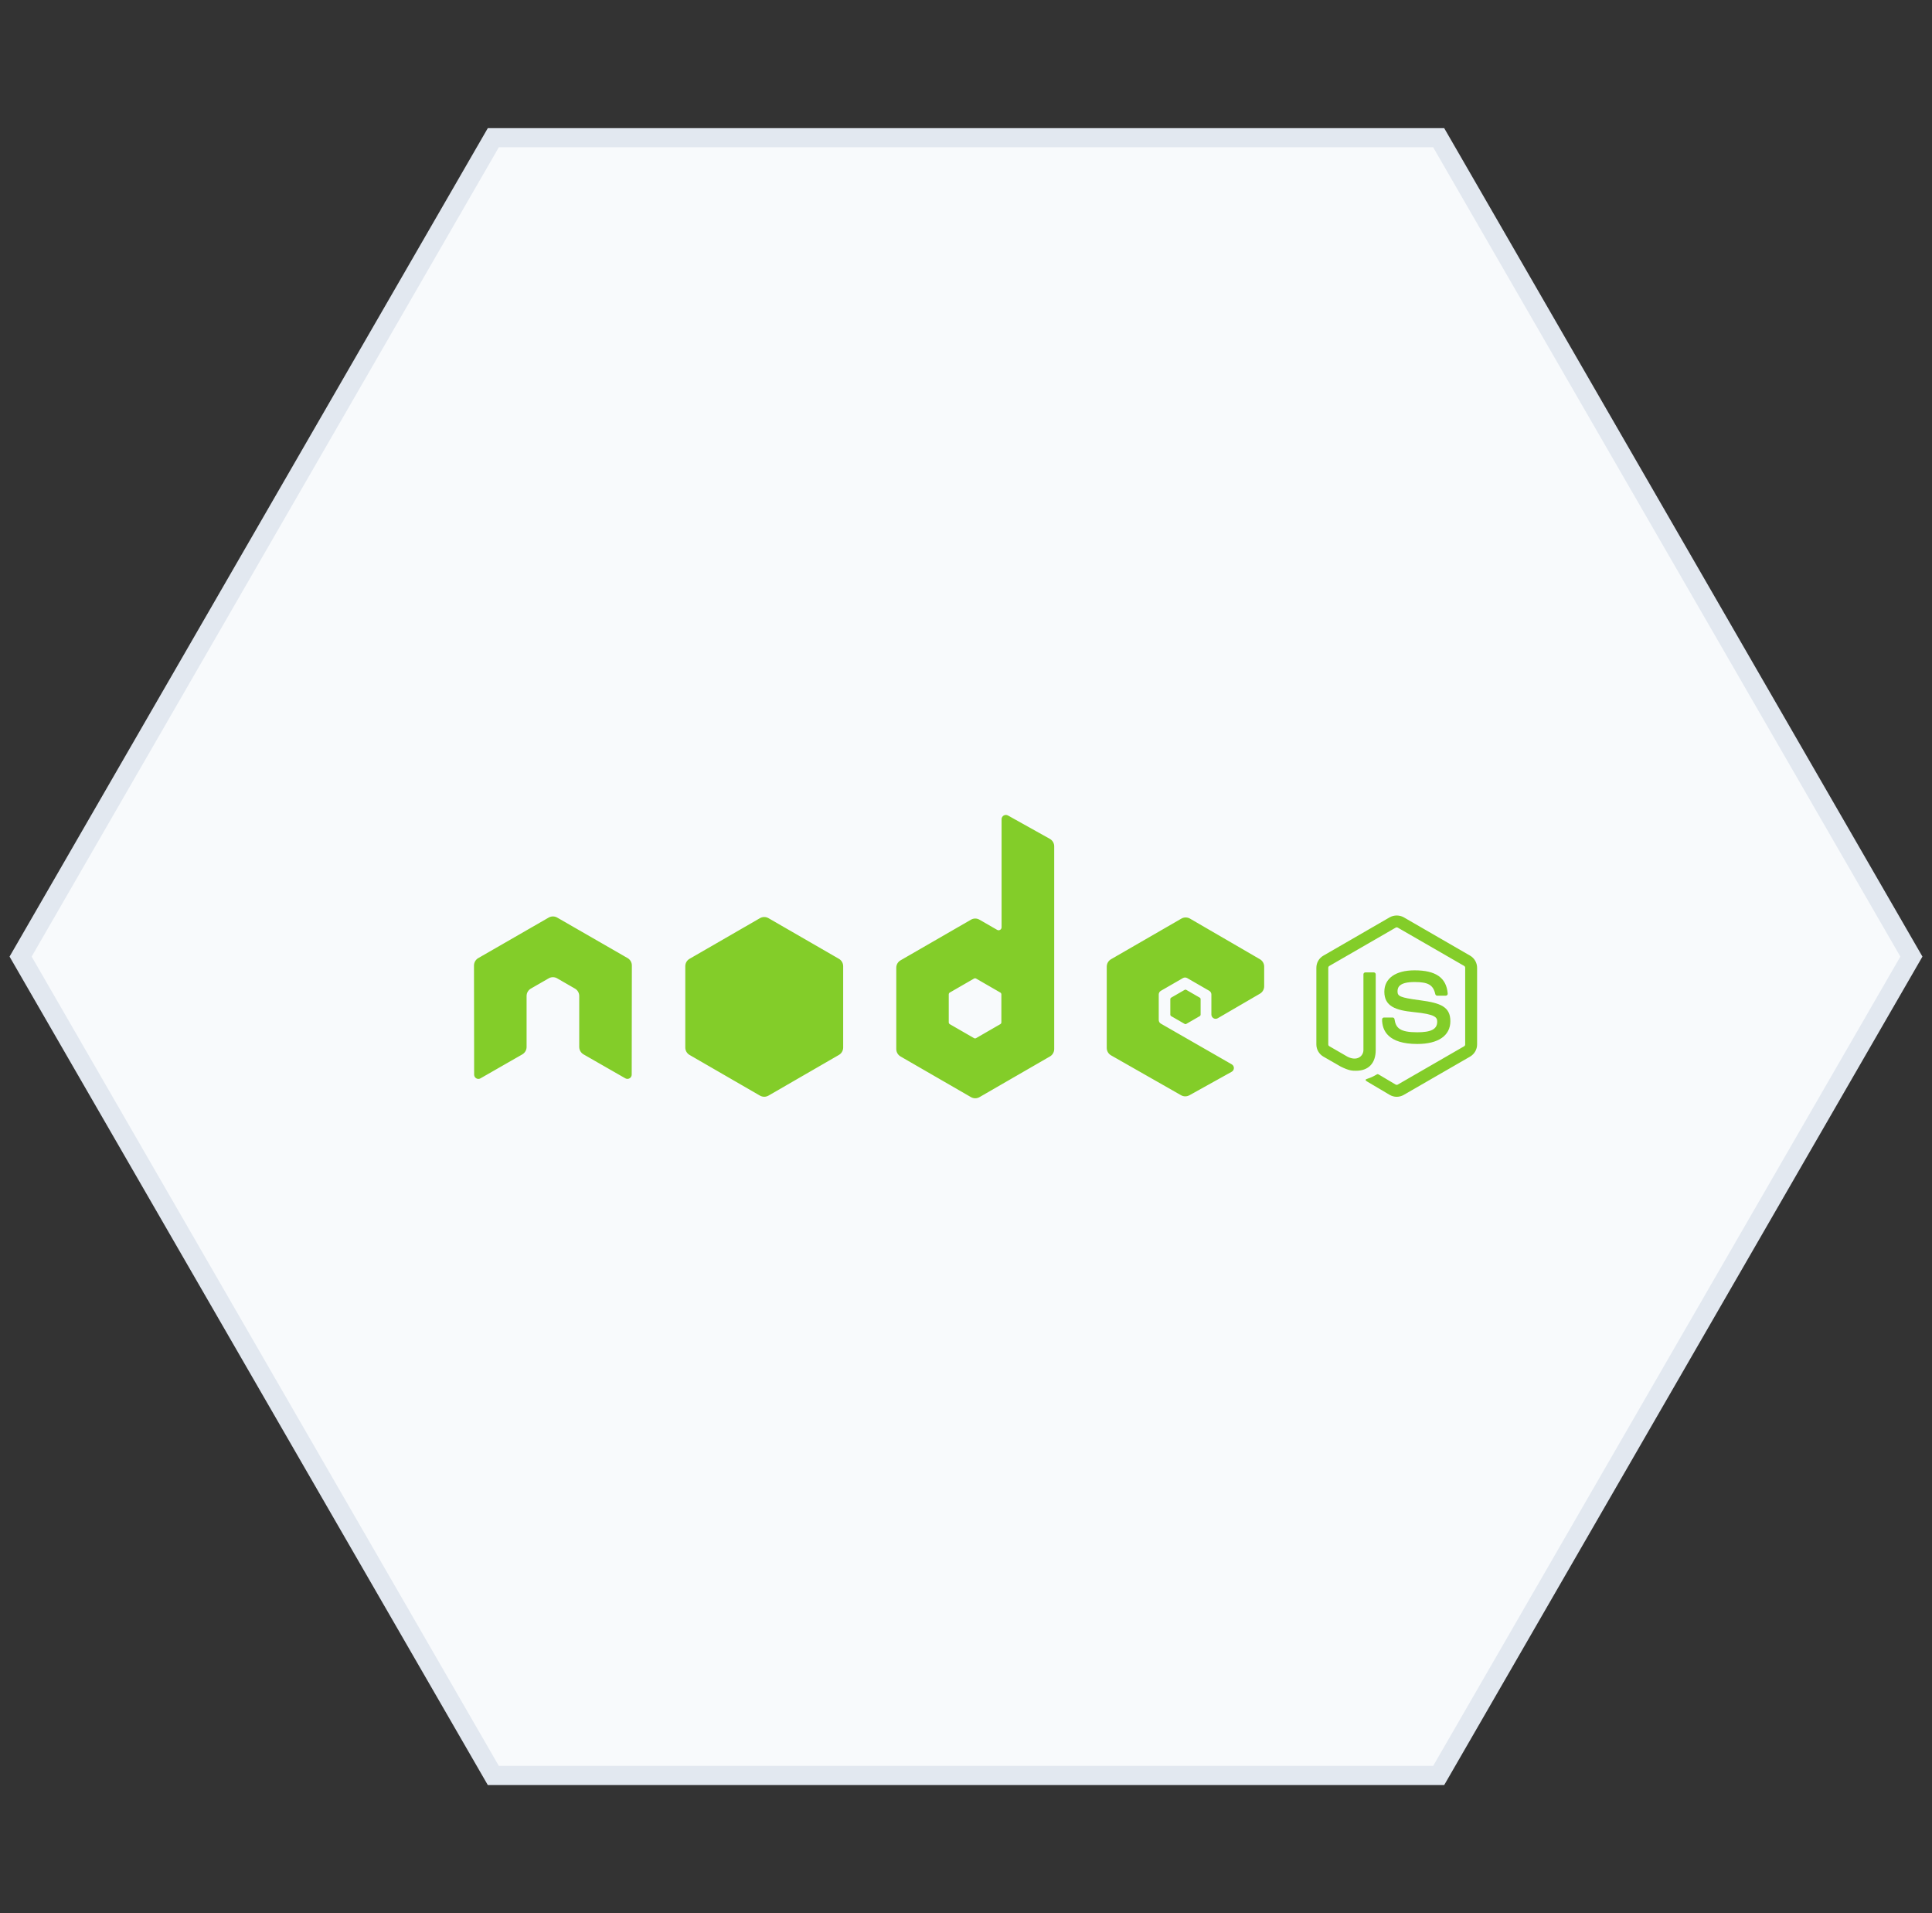 <svg width="101" height="100" viewBox="0 0 101 100" fill="none" xmlns="http://www.w3.org/2000/svg">
<rect x="0" y="0" width="101" height="100" fill="#333333" stroke="none"/>
<path d="M25.789 92.801L1.077 50L25.789 7.199H75.211L99.923 50L75.211 92.801H25.789Z" fill="#F8FAFC" stroke="#E2E8F0"/>
<path d="M73.017 57.328C72.89 57.328 72.764 57.294 72.653 57.23L71.494 56.544C71.321 56.447 71.405 56.413 71.462 56.393C71.693 56.312 71.74 56.294 71.986 56.154C72.012 56.14 72.046 56.145 72.073 56.161L72.963 56.69C72.98 56.699 72.998 56.703 73.017 56.703C73.035 56.703 73.054 56.699 73.071 56.69L76.543 54.686C76.559 54.676 76.573 54.662 76.582 54.646C76.592 54.629 76.597 54.611 76.596 54.592V50.584C76.596 50.565 76.591 50.546 76.582 50.529C76.573 50.512 76.559 50.498 76.543 50.488L73.071 48.486C73.055 48.477 73.037 48.472 73.018 48.472C72.999 48.472 72.981 48.477 72.964 48.486L69.494 50.489C69.477 50.499 69.463 50.513 69.454 50.529C69.444 50.546 69.439 50.565 69.439 50.584V54.592C69.439 54.63 69.46 54.666 69.494 54.684L70.445 55.234C70.961 55.492 71.277 55.188 71.277 54.883V50.926C71.277 50.87 71.322 50.826 71.378 50.826H71.818C71.873 50.826 71.919 50.87 71.919 50.926V54.883C71.919 55.572 71.544 55.967 70.891 55.967C70.69 55.967 70.532 55.967 70.091 55.75L69.18 55.226C69.07 55.161 68.978 55.069 68.914 54.957C68.85 54.846 68.816 54.72 68.816 54.592V50.585C68.816 50.324 68.955 50.081 69.18 49.952L72.653 47.945C72.765 47.884 72.89 47.852 73.017 47.852C73.145 47.852 73.27 47.884 73.382 47.945L76.855 49.952C77.079 50.082 77.219 50.325 77.219 50.585V54.592C77.219 54.72 77.185 54.846 77.121 54.957C77.057 55.068 76.965 55.161 76.855 55.226L73.382 57.23C73.271 57.294 73.145 57.328 73.017 57.328ZM74.09 54.567C72.57 54.567 72.252 53.869 72.252 53.284C72.252 53.257 72.263 53.232 72.282 53.213C72.3 53.194 72.326 53.184 72.353 53.184H72.802C72.826 53.184 72.849 53.192 72.867 53.208C72.885 53.223 72.897 53.245 72.901 53.269C72.969 53.726 73.171 53.956 74.09 53.956C74.821 53.956 75.133 53.791 75.133 53.403C75.133 53.178 75.045 53.013 73.908 52.901C72.958 52.807 72.37 52.597 72.37 51.837C72.37 51.136 72.961 50.718 73.95 50.718C75.063 50.718 75.613 51.104 75.683 51.933C75.684 51.947 75.682 51.961 75.678 51.974C75.673 51.987 75.666 52 75.657 52.01C75.647 52.02 75.636 52.028 75.623 52.033C75.611 52.039 75.597 52.042 75.583 52.042H75.132C75.109 52.042 75.087 52.034 75.07 52.02C75.052 52.006 75.039 51.986 75.034 51.964C74.926 51.482 74.663 51.329 73.95 51.329C73.151 51.329 73.059 51.607 73.059 51.815C73.059 52.068 73.168 52.141 74.247 52.284C75.314 52.425 75.821 52.625 75.821 53.375C75.821 54.133 75.19 54.567 74.09 54.567M65.867 51.938C66.004 51.858 66.088 51.712 66.088 51.553V50.523C66.088 50.365 66.004 50.219 65.867 50.139L62.208 48.014C62.14 47.975 62.063 47.954 61.985 47.954C61.907 47.954 61.83 47.974 61.762 48.013L58.08 50.139C58.013 50.178 57.956 50.234 57.917 50.302C57.879 50.37 57.858 50.446 57.858 50.524V54.775C57.858 54.935 57.944 55.083 58.083 55.162L61.742 57.246C61.876 57.324 62.042 57.324 62.178 57.249L64.391 56.019C64.425 56 64.454 55.972 64.474 55.938C64.494 55.904 64.505 55.865 64.505 55.826C64.505 55.786 64.495 55.748 64.475 55.714C64.456 55.679 64.427 55.651 64.393 55.632L60.688 53.505C60.654 53.486 60.626 53.458 60.606 53.424C60.587 53.39 60.577 53.352 60.576 53.313V51.98C60.576 51.901 60.619 51.828 60.688 51.788L61.841 51.123C61.875 51.104 61.913 51.093 61.952 51.093C61.991 51.093 62.029 51.104 62.063 51.123L63.217 51.788C63.251 51.807 63.279 51.836 63.298 51.869C63.318 51.903 63.328 51.941 63.328 51.98V53.028C63.328 53.068 63.338 53.106 63.358 53.14C63.377 53.174 63.406 53.202 63.439 53.222C63.473 53.242 63.512 53.252 63.551 53.252C63.59 53.251 63.629 53.241 63.663 53.221L65.867 51.938M61.931 51.739C61.944 51.731 61.958 51.728 61.973 51.728C61.988 51.728 62.003 51.731 62.016 51.739L62.722 52.147C62.749 52.162 62.765 52.191 62.765 52.221V53.037C62.765 53.067 62.749 53.095 62.722 53.111L62.016 53.518C62.003 53.526 61.988 53.53 61.973 53.53C61.958 53.53 61.944 53.526 61.931 53.518L61.224 53.111C61.211 53.103 61.2 53.093 61.193 53.08C61.185 53.066 61.181 53.052 61.181 53.037V52.221C61.181 52.191 61.198 52.162 61.224 52.147L61.931 51.739ZM52.349 53.436C52.349 53.475 52.328 53.512 52.293 53.532L51.029 54.261C51.012 54.271 50.993 54.276 50.973 54.276C50.954 54.276 50.935 54.271 50.918 54.261L49.653 53.532C49.636 53.523 49.623 53.509 49.613 53.492C49.603 53.475 49.598 53.456 49.598 53.436V51.976C49.598 51.936 49.619 51.899 49.653 51.879L50.918 51.149C50.935 51.139 50.954 51.134 50.974 51.134C50.993 51.134 51.013 51.139 51.029 51.149L52.294 51.879C52.311 51.889 52.325 51.903 52.334 51.92C52.344 51.937 52.349 51.956 52.349 51.976V53.436H52.349ZM52.691 42.623C52.657 42.604 52.618 42.595 52.58 42.596C52.541 42.596 52.503 42.607 52.47 42.626C52.437 42.646 52.409 42.674 52.39 42.707C52.37 42.741 52.36 42.779 52.36 42.817V48.468C52.36 48.495 52.352 48.522 52.339 48.545C52.325 48.569 52.306 48.588 52.282 48.602C52.259 48.616 52.232 48.623 52.204 48.623C52.177 48.623 52.15 48.616 52.127 48.602L51.204 48.071C51.137 48.032 51.06 48.011 50.982 48.011C50.904 48.011 50.828 48.032 50.76 48.071L47.077 50.196C47.01 50.235 46.953 50.291 46.914 50.359C46.875 50.427 46.855 50.503 46.855 50.581V54.834C46.855 54.992 46.94 55.139 47.077 55.219L50.76 57.346C50.897 57.425 51.067 57.425 51.205 57.346L54.889 55.219C54.956 55.18 55.012 55.124 55.051 55.056C55.09 54.988 55.111 54.912 55.111 54.834V44.234C55.111 44.073 55.023 43.925 54.883 43.846L52.691 42.623M39.729 47.991C39.797 47.952 39.873 47.931 39.951 47.931C40.029 47.931 40.106 47.952 40.174 47.991L43.856 50.116C43.994 50.195 44.079 50.342 44.079 50.501V54.754C44.079 54.913 43.994 55.06 43.856 55.14L40.174 57.267C40.106 57.305 40.03 57.326 39.952 57.326C39.873 57.326 39.797 57.305 39.729 57.267L36.048 55.14C35.98 55.101 35.924 55.044 35.885 54.977C35.846 54.909 35.825 54.832 35.825 54.754V50.501C35.825 50.342 35.91 50.195 36.048 50.116L39.729 47.991M33.032 50.466C33.032 50.305 32.948 50.158 32.81 50.079L29.128 47.96C29.066 47.925 28.997 47.905 28.925 47.902H28.887C28.816 47.905 28.746 47.925 28.684 47.96L25.002 50.079C24.934 50.118 24.878 50.175 24.839 50.243C24.8 50.31 24.779 50.387 24.779 50.466L24.787 56.17C24.787 56.25 24.829 56.324 24.898 56.363C24.932 56.383 24.97 56.394 25.009 56.394C25.048 56.394 25.086 56.383 25.119 56.363L27.307 55.11C27.445 55.027 27.529 54.883 27.529 54.724V52.059C27.529 51.899 27.613 51.753 27.751 51.673L28.683 51.137C28.75 51.097 28.827 51.076 28.905 51.077C28.982 51.077 29.059 51.096 29.127 51.137L30.058 51.673C30.196 51.753 30.281 51.899 30.281 52.059V54.724C30.281 54.883 30.366 55.028 30.504 55.11L32.691 56.363C32.725 56.382 32.763 56.392 32.802 56.392C32.841 56.392 32.879 56.382 32.913 56.362C32.946 56.343 32.974 56.315 32.994 56.281C33.013 56.248 33.023 56.209 33.024 56.17L33.032 50.466" fill="#83CD29"/>
</svg>
